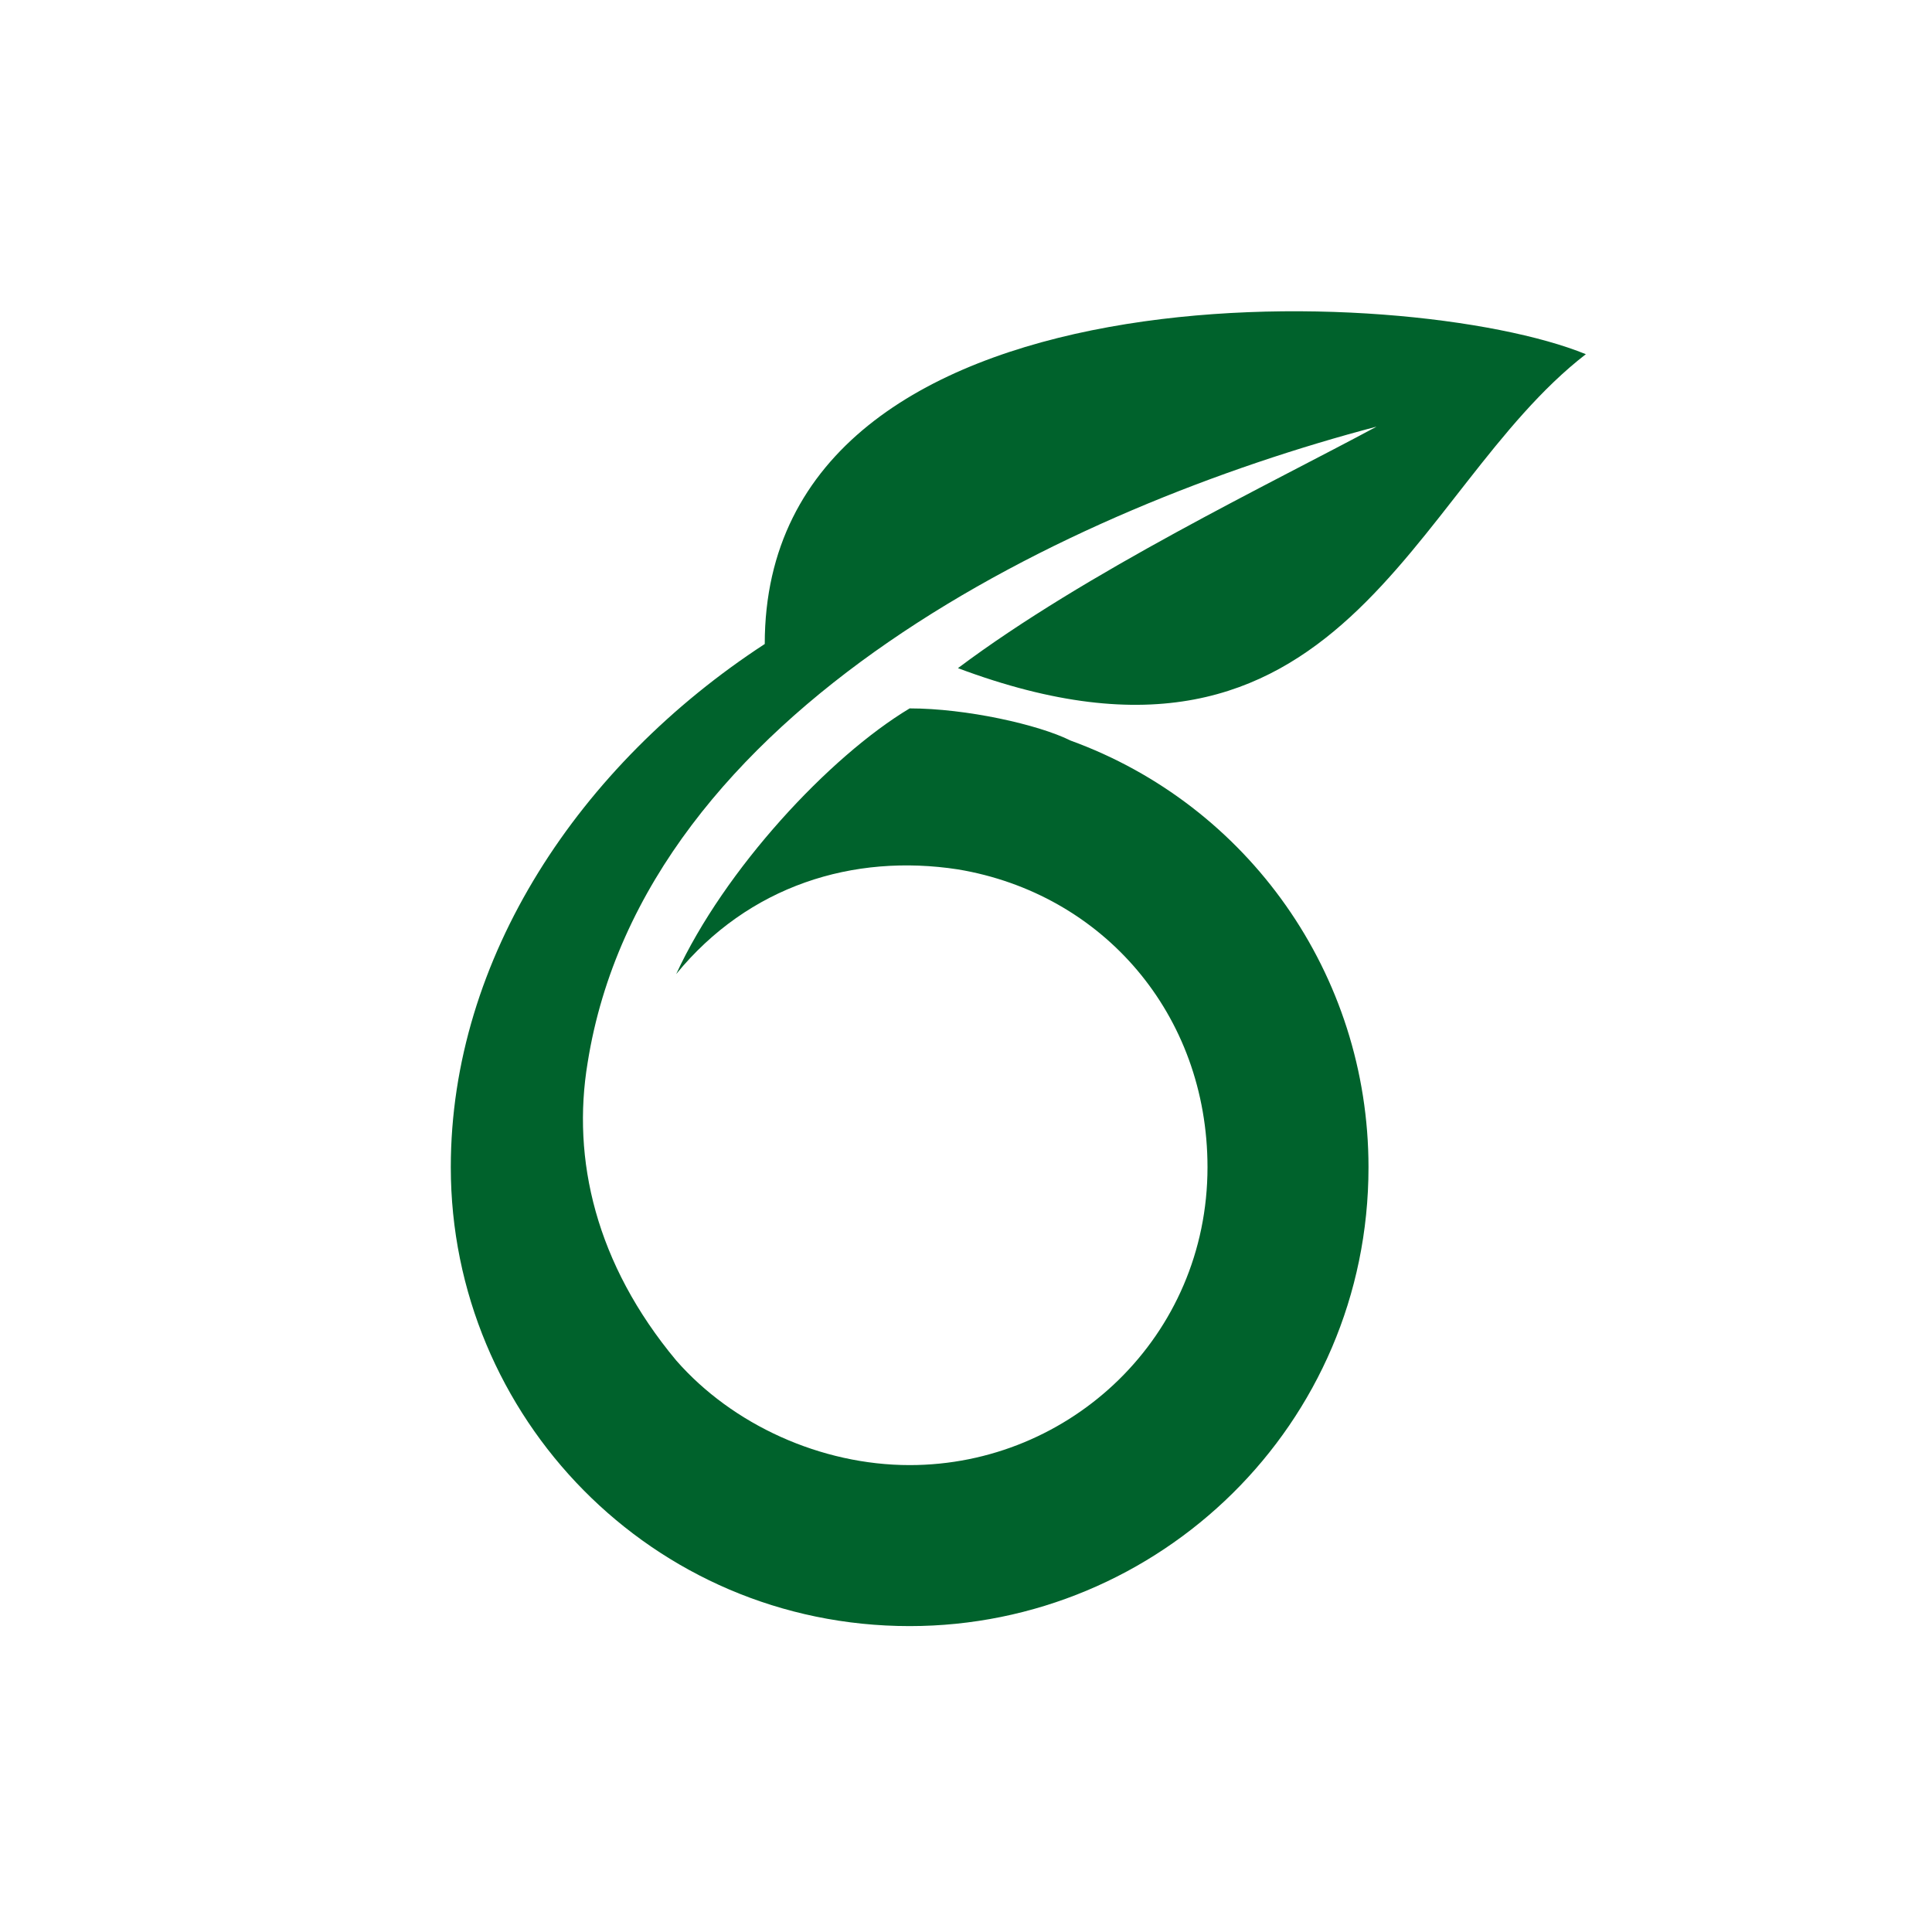 <?xml version="1.0" encoding="utf-8"?>
<svg xmlns="http://www.w3.org/2000/svg" viewBox="0 0 24 24" style="fill:#00622C;">
<path d="M19.7,4.4C17.5,3.5,9.5,3.2,9.5,8c-2.3,1.5-3.9,3.9-3.9,6.5c0,3.1,2.5,5.7,5.7,5.7c3.1,0,5.7-2.5,5.7-5.7
	c0-2.4-1.5-4.5-3.7-5.3c-0.4-0.2-1.3-0.4-2-0.4c-1,0.6-2.3,2-2.9,3.3c0.9-1.1,2.2-1.5,3.5-1.3c1.8,0.3,3.1,1.8,3.1,3.7
	c0,2.1-1.7,3.7-3.7,3.7c-1.1,0-2.2-0.5-2.9-1.3c-1-1.2-1.3-2.5-1.1-3.7c0.7-4.4,6-6.9,9.8-7.9c-1.3,0.7-3.6,1.8-5.2,3
	C16.7,10.1,17.5,6.1,19.7,4.4z"/>
</svg>
